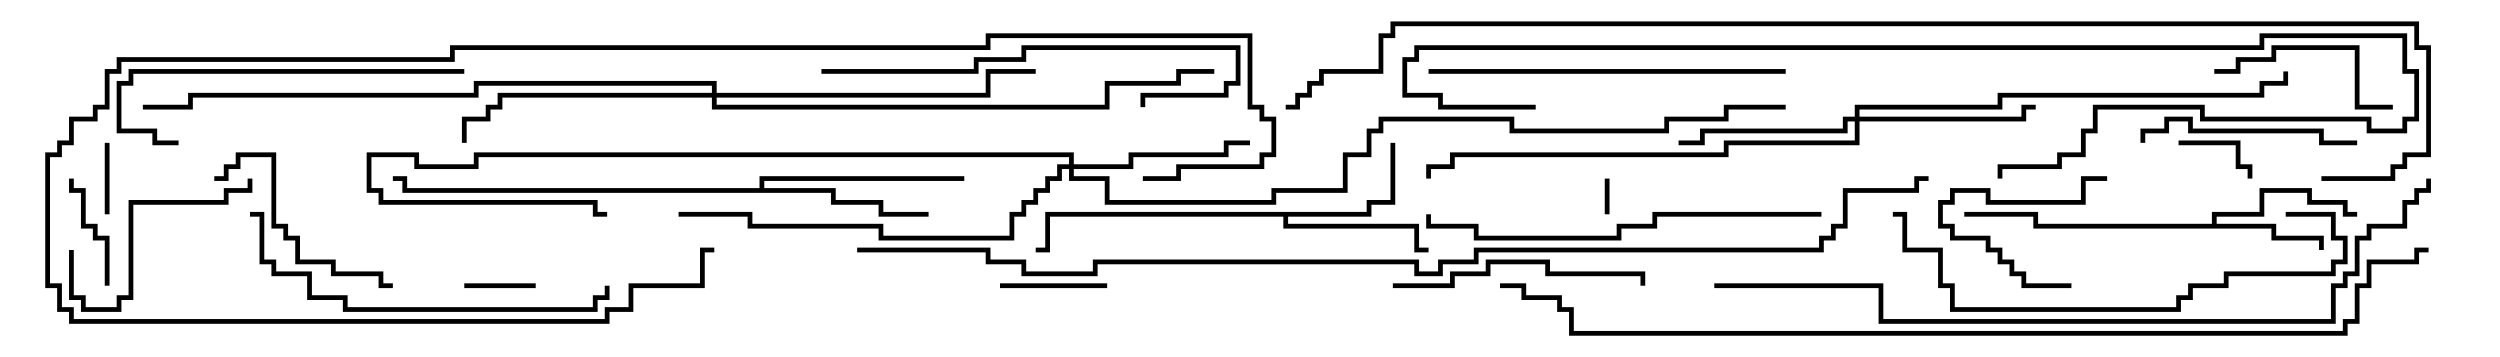 <svg version="1.1" width="105" height="15" xmlns="http://www.w3.org/2000/svg"><path d="M92.9,9.4L92.9,8.9L94.9,8.9L94.9,7.9L97.1,7.9L97.1,8.4L98.6,8.4L98.6,8.9L99,8.9L99,9.1L98.4,9.1L98.4,8.6L96.9,8.6L96.9,8.1L95.1,8.1L95.1,9.1L93.1,9.1L93.1,9.4L95.6,9.4L95.6,9.9L97.6,9.9L97.6,10.5L97.4,10.5L97.4,10.1L95.4,10.1L95.4,9.6L85.4,9.6L85.4,9.1L82.5,9.1L82.5,8.9L85.6,8.9L85.6,9.4z" stroke="none"/><path d="M57.4,8.9L57.4,8.4L58.4,8.4L58.4,6L58.6,6L58.6,8.6L57.6,8.6L57.6,9.1L54.1,9.1L54.1,9.4L59.6,9.4L59.6,10.4L60,10.4L60,10.6L59.4,10.6L59.4,9.6L53.9,9.6L53.9,9.1L44.1,9.1L44.1,10.6L43.5,10.6L43.5,10.4L43.9,10.4L43.9,8.9z" stroke="none"/><path d="M31.9,7.9L31.9,7.4L40.5,7.4L40.5,7.6L32.1,7.6L32.1,7.9L35.1,7.9L35.1,8.4L37.1,8.4L37.1,8.9L39,8.9L39,9.1L36.9,9.1L36.9,8.6L34.9,8.6L34.9,8.1L16.9,8.1L16.9,7.6L16.5,7.6L16.5,7.4L17.1,7.4L17.1,7.9z" stroke="none"/><path d="M77.9,4.9L77.9,4.4L83.9,4.4L83.9,3.9L94.9,3.9L94.9,3.4L95.9,3.4L95.9,3L96.1,3L96.1,3.6L95.1,3.6L95.1,4.1L84.1,4.1L84.1,4.6L78.1,4.6L78.1,4.9L84.9,4.9L84.9,4.4L85.5,4.4L85.5,4.6L85.1,4.6L85.1,5.1L78.1,5.1L78.1,6.1L72.6,6.1L72.6,6.6L61.1,6.6L61.1,7.1L60.1,7.1L60.1,7.5L59.9,7.5L59.9,6.9L60.9,6.9L60.9,6.4L72.4,6.4L72.4,5.9L77.9,5.9L77.9,5.1L77.6,5.1L77.6,5.6L71.6,5.6L71.6,6.1L70.5,6.1L70.5,5.9L71.4,5.9L71.4,5.4L77.4,5.4L77.4,4.9z" stroke="none"/><path d="M44.9,6.9L44.9,6.6L20.1,6.6L20.1,7.1L17.4,7.1L17.4,6.6L15.6,6.6L15.6,7.9L16.1,7.9L16.1,8.4L25.1,8.4L25.1,8.9L25.5,8.9L25.5,9.1L24.9,9.1L24.9,8.6L15.9,8.6L15.9,8.1L15.4,8.1L15.4,6.4L17.6,6.4L17.6,6.9L19.9,6.9L19.9,6.4L45.1,6.4L45.1,6.9L47.4,6.9L47.4,6.4L51.4,6.4L51.4,5.9L52.5,5.9L52.5,6.1L51.6,6.1L51.6,6.6L47.6,6.6L47.6,7.1L45.1,7.1L45.1,7.4L46.6,7.4L46.6,8.4L53.4,8.4L53.4,7.9L56.4,7.9L56.4,6.4L57.4,6.4L57.4,5.4L57.9,5.4L57.9,4.9L63.6,4.9L63.6,5.4L69.9,5.4L69.9,4.9L72.4,4.9L72.4,4.4L75,4.4L75,4.6L72.6,4.6L72.6,5.1L70.1,5.1L70.1,5.6L63.4,5.6L63.4,5.1L58.1,5.1L58.1,5.6L57.6,5.6L57.6,6.6L56.6,6.6L56.6,8.1L53.6,8.1L53.6,8.6L46.4,8.6L46.4,7.6L44.9,7.6L44.9,7.1L44.6,7.1L44.6,7.6L44.1,7.6L44.1,8.1L43.6,8.1L43.6,8.6L43.1,8.6L43.1,9.1L42.6,9.1L42.6,10.1L36.9,10.1L36.9,9.6L31.4,9.6L31.4,9.1L28.5,9.1L28.5,8.9L31.6,8.9L31.6,9.4L37.1,9.4L37.1,9.9L42.4,9.9L42.4,8.9L42.9,8.9L42.9,8.4L43.4,8.4L43.4,7.9L43.9,7.9L43.9,7.4L44.4,7.4L44.4,6.9z" stroke="none"/><path d="M29.9,3.9L29.9,3.6L20.1,3.6L20.1,4.1L8.1,4.1L8.1,4.6L6,4.6L6,4.4L7.9,4.4L7.9,3.9L19.9,3.9L19.9,3.4L30.1,3.4L30.1,3.9L41.4,3.9L41.4,2.9L43.5,2.9L43.5,3.1L41.6,3.1L41.6,4.1L30.1,4.1L30.1,4.4L46.4,4.4L46.4,3.4L49.4,3.4L49.4,2.9L51,2.9L51,3.1L49.6,3.1L49.6,3.6L46.6,3.6L46.6,4.6L29.9,4.6L29.9,4.1L21.1,4.1L21.1,4.6L20.6,4.6L20.6,5.1L19.6,5.1L19.6,6L19.4,6L19.4,4.9L20.4,4.9L20.4,4.4L20.9,4.4L20.9,3.9z" stroke="none"/><path d="M67.4,7.5L67.6,7.5L67.6,9L67.4,9z" stroke="none"/><path d="M4.6,9L4.4,9L4.4,6L4.6,6z" stroke="none"/><path d="M22.5,11.9L22.5,12.1L19.5,12.1L19.5,11.9z" stroke="none"/><path d="M91.5,6.1L91.5,5.9L94.1,5.9L94.1,6.9L94.6,6.9L94.6,7.5L94.4,7.5L94.4,7.1L93.9,7.1L93.9,6.1z" stroke="none"/><path d="M46.5,11.9L46.5,12.1L42,12.1L42,11.9z" stroke="none"/><path d="M87,11.9L87,12.1L84.9,12.1L84.9,11.6L84.4,11.6L84.4,11.1L83.9,11.1L83.9,10.6L83.4,10.6L83.4,10.1L81.9,10.1L81.9,9.6L81.4,9.6L81.4,8.4L81.9,8.4L81.9,7.9L83.6,7.9L83.6,8.4L87.4,8.4L87.4,7.4L88.5,7.4L88.5,7.6L87.6,7.6L87.6,8.6L83.4,8.6L83.4,8.1L82.1,8.1L82.1,8.6L81.6,8.6L81.6,9.4L82.1,9.4L82.1,9.9L83.6,9.9L83.6,10.4L84.1,10.4L84.1,10.9L84.6,10.9L84.6,11.4L85.1,11.4L85.1,11.9z" stroke="none"/><path d="M4.6,12L4.4,12L4.4,10.1L3.9,10.1L3.9,9.6L3.4,9.6L3.4,8.1L2.9,8.1L2.9,7.5L3.1,7.5L3.1,7.9L3.6,7.9L3.6,9.4L4.1,9.4L4.1,9.9L4.6,9.9z" stroke="none"/><path d="M93,3.1L93,2.9L93.9,2.9L93.9,2.4L95.4,2.4L95.4,1.9L99.1,1.9L99.1,4.4L100.5,4.4L100.5,4.6L98.9,4.6L98.9,2.1L95.6,2.1L95.6,2.6L94.1,2.6L94.1,3.1z" stroke="none"/><path d="M2.9,10.5L3.1,10.5L3.1,12.4L3.6,12.4L3.6,12.9L4.9,12.9L4.9,12.4L5.4,12.4L5.4,8.4L9.4,8.4L9.4,7.9L10.4,7.9L10.4,7.5L10.6,7.5L10.6,8.1L9.6,8.1L9.6,8.6L5.6,8.6L5.6,12.6L5.1,12.6L5.1,13.1L3.4,13.1L3.4,12.6L2.9,12.6z" stroke="none"/><path d="M9,7.6L9,7.4L9.4,7.4L9.4,6.9L9.9,6.9L9.9,6.4L11.6,6.4L11.6,9.4L12.1,9.4L12.1,9.9L12.6,9.9L12.6,10.9L14.1,10.9L14.1,11.4L16.1,11.4L16.1,11.9L16.5,11.9L16.5,12.1L15.9,12.1L15.9,11.6L13.9,11.6L13.9,11.1L12.4,11.1L12.4,10.1L11.9,10.1L11.9,9.6L11.4,9.6L11.4,6.6L10.1,6.6L10.1,7.1L9.6,7.1L9.6,7.6z" stroke="none"/><path d="M99,5.9L99,6.1L97.4,6.1L97.4,5.6L91.9,5.6L91.9,5.1L91.1,5.1L91.1,5.6L90.1,5.6L90.1,6L89.9,6L89.9,5.4L90.9,5.4L90.9,4.9L92.1,4.9L92.1,5.4L97.6,5.4L97.6,5.9z" stroke="none"/><path d="M58.5,12.1L58.5,11.9L60.9,11.9L60.9,11.4L62.4,11.4L62.4,10.9L65.1,10.9L65.1,11.4L69.1,11.4L69.1,12L68.9,12L68.9,11.6L64.9,11.6L64.9,11.1L62.6,11.1L62.6,11.6L61.1,11.6L61.1,12.1z" stroke="none"/><path d="M19.5,2.9L19.5,3.1L5.6,3.1L5.6,3.6L5.1,3.6L5.1,5.4L6.6,5.4L6.6,5.9L7.5,5.9L7.5,6.1L6.4,6.1L6.4,5.6L4.9,5.6L4.9,3.4L5.4,3.4L5.4,2.9z" stroke="none"/><path d="M34.5,3.1L34.5,2.9L40.9,2.9L40.9,2.4L42.9,2.4L42.9,1.9L52.1,1.9L52.1,3.6L51.6,3.6L51.6,4.1L48.1,4.1L48.1,4.5L47.9,4.5L47.9,3.9L51.4,3.9L51.4,3.4L51.9,3.4L51.9,2.1L43.1,2.1L43.1,2.6L41.1,2.6L41.1,3.1z" stroke="none"/><path d="M75,2.9L75,3.1L60,3.1L60,2.9z" stroke="none"/><path d="M25.4,12L25.6,12L25.6,12.6L25.1,12.6L25.1,13.1L14.4,13.1L14.4,12.6L12.9,12.6L12.9,11.6L11.4,11.6L11.4,11.1L10.9,11.1L10.9,9.1L10.5,9.1L10.5,8.9L11.1,8.9L11.1,10.9L11.6,10.9L11.6,11.4L13.1,11.4L13.1,12.4L14.6,12.4L14.6,12.9L24.9,12.9L24.9,12.4L25.4,12.4z" stroke="none"/><path d="M96,9.1L96,8.9L98.1,8.9L98.1,9.9L98.6,9.9L98.6,11.1L98.1,11.1L98.1,11.6L93.6,11.6L93.6,12.1L92.1,12.1L92.1,12.6L91.6,12.6L91.6,13.1L81.9,13.1L81.9,12.1L81.4,12.1L81.4,10.6L79.9,10.6L79.9,9.1L79.5,9.1L79.5,8.9L80.1,8.9L80.1,10.4L81.6,10.4L81.6,11.9L82.1,11.9L82.1,12.9L91.4,12.9L91.4,12.4L91.9,12.4L91.9,11.9L93.4,11.9L93.4,11.4L97.9,11.4L97.9,10.9L98.4,10.9L98.4,10.1L97.9,10.1L97.9,9.1z" stroke="none"/><path d="M76.5,8.9L76.5,9.1L69.6,9.1L69.6,9.6L68.1,9.6L68.1,10.1L61.9,10.1L61.9,9.6L59.9,9.6L59.9,9L60.1,9L60.1,9.4L62.1,9.4L62.1,9.9L67.9,9.9L67.9,9.4L69.4,9.4L69.4,8.9z" stroke="none"/><path d="M30,10.4L30,10.6L29.6,10.6L29.6,12.1L26.6,12.1L26.6,13.1L25.6,13.1L25.6,13.6L2.9,13.6L2.9,13.1L2.4,13.1L2.4,12.1L1.9,12.1L1.9,6.4L2.4,6.4L2.4,5.9L2.9,5.9L2.9,4.9L3.9,4.9L3.9,4.4L4.4,4.4L4.4,2.9L4.9,2.9L4.9,2.4L18.9,2.4L18.9,1.9L41.4,1.9L41.4,1.4L52.6,1.4L52.6,4.4L53.1,4.4L53.1,4.9L53.6,4.9L53.6,6.6L53.1,6.6L53.1,7.1L49.6,7.1L49.6,7.6L48,7.6L48,7.4L49.4,7.4L49.4,6.9L52.9,6.9L52.9,6.4L53.4,6.4L53.4,5.1L52.9,5.1L52.9,4.6L52.4,4.6L52.4,1.6L41.6,1.6L41.6,2.1L19.1,2.1L19.1,2.6L5.1,2.6L5.1,3.1L4.6,3.1L4.6,4.6L4.1,4.6L4.1,5.1L3.1,5.1L3.1,6.1L2.6,6.1L2.6,6.6L2.1,6.6L2.1,11.9L2.6,11.9L2.6,12.9L3.1,12.9L3.1,13.4L25.4,13.4L25.4,12.9L26.4,12.9L26.4,11.9L29.4,11.9L29.4,10.4z" stroke="none"/><path d="M64.5,4.4L64.5,4.6L60.4,4.6L60.4,4.1L58.9,4.1L58.9,2.4L59.4,2.4L59.4,1.9L94.9,1.9L94.9,1.4L101.1,1.4L101.1,2.9L101.6,2.9L101.6,5.1L101.1,5.1L101.1,5.6L99.4,5.6L99.4,5.1L92.4,5.1L92.4,4.6L88.1,4.6L88.1,5.6L87.6,5.6L87.6,6.6L86.6,6.6L86.6,7.1L84.1,7.1L84.1,7.5L83.9,7.5L83.9,6.9L86.4,6.9L86.4,6.4L87.4,6.4L87.4,5.4L87.9,5.4L87.9,4.4L92.6,4.4L92.6,4.9L99.6,4.9L99.6,5.4L100.9,5.4L100.9,4.9L101.4,4.9L101.4,3.1L100.9,3.1L100.9,1.6L95.1,1.6L95.1,2.1L59.6,2.1L59.6,2.6L59.1,2.6L59.1,3.9L60.6,3.9L60.6,4.4z" stroke="none"/><path d="M72,12.1L72,11.9L79.1,11.9L79.1,13.4L97.9,13.4L97.9,11.9L98.4,11.9L98.4,11.4L98.9,11.4L98.9,9.9L99.4,9.9L99.4,9.4L100.9,9.4L100.9,8.4L101.4,8.4L101.4,7.9L101.9,7.9L101.9,7.5L102.1,7.5L102.1,8.1L101.6,8.1L101.6,8.6L101.1,8.6L101.1,9.6L99.6,9.6L99.6,10.1L99.1,10.1L99.1,11.6L98.6,11.6L98.6,12.1L98.1,12.1L98.1,13.6L78.9,13.6L78.9,12.1z" stroke="none"/><path d="M102,10.4L102,10.6L101.6,10.6L101.6,11.1L99.6,11.1L99.6,12.1L99.1,12.1L99.1,13.6L98.6,13.6L98.6,14.1L65.9,14.1L65.9,13.1L65.4,13.1L65.4,12.6L63.9,12.6L63.9,12.1L63,12.1L63,11.9L64.1,11.9L64.1,12.4L65.6,12.4L65.6,12.9L66.1,12.9L66.1,13.9L98.4,13.9L98.4,13.4L98.9,13.4L98.9,11.9L99.4,11.9L99.4,10.9L101.4,10.9L101.4,10.4z" stroke="none"/><path d="M97.5,7.6L97.5,7.4L100.4,7.4L100.4,6.9L100.9,6.9L100.9,6.4L101.9,6.4L101.9,2.1L101.4,2.1L101.4,1.1L58.6,1.1L58.6,1.6L58.1,1.6L58.1,3.1L55.6,3.1L55.6,3.6L55.1,3.6L55.1,4.1L54.6,4.1L54.6,4.6L54,4.6L54,4.4L54.4,4.4L54.4,3.9L54.9,3.9L54.9,3.4L55.4,3.4L55.4,2.9L57.9,2.9L57.9,1.4L58.4,1.4L58.4,0.9L101.6,0.9L101.6,1.9L102.1,1.9L102.1,6.6L101.1,6.6L101.1,7.1L100.6,7.1L100.6,7.6z" stroke="none"/><path d="M36,10.6L36,10.4L41.6,10.4L41.6,10.9L43.1,10.9L43.1,11.4L45.9,11.4L45.9,10.9L59.6,10.9L59.6,11.4L60.4,11.4L60.4,10.9L61.9,10.9L61.9,10.4L76.4,10.4L76.4,9.9L76.9,9.9L76.9,9.4L77.4,9.4L77.4,7.9L80.4,7.9L80.4,7.4L81,7.4L81,7.6L80.6,7.6L80.6,8.1L77.6,8.1L77.6,9.6L77.1,9.6L77.1,10.1L76.6,10.1L76.6,10.6L62.1,10.6L62.1,11.1L60.6,11.1L60.6,11.6L59.4,11.6L59.4,11.1L46.1,11.1L46.1,11.6L42.9,11.6L42.9,11.1L41.4,11.1L41.4,10.6z" stroke="none"/></svg>